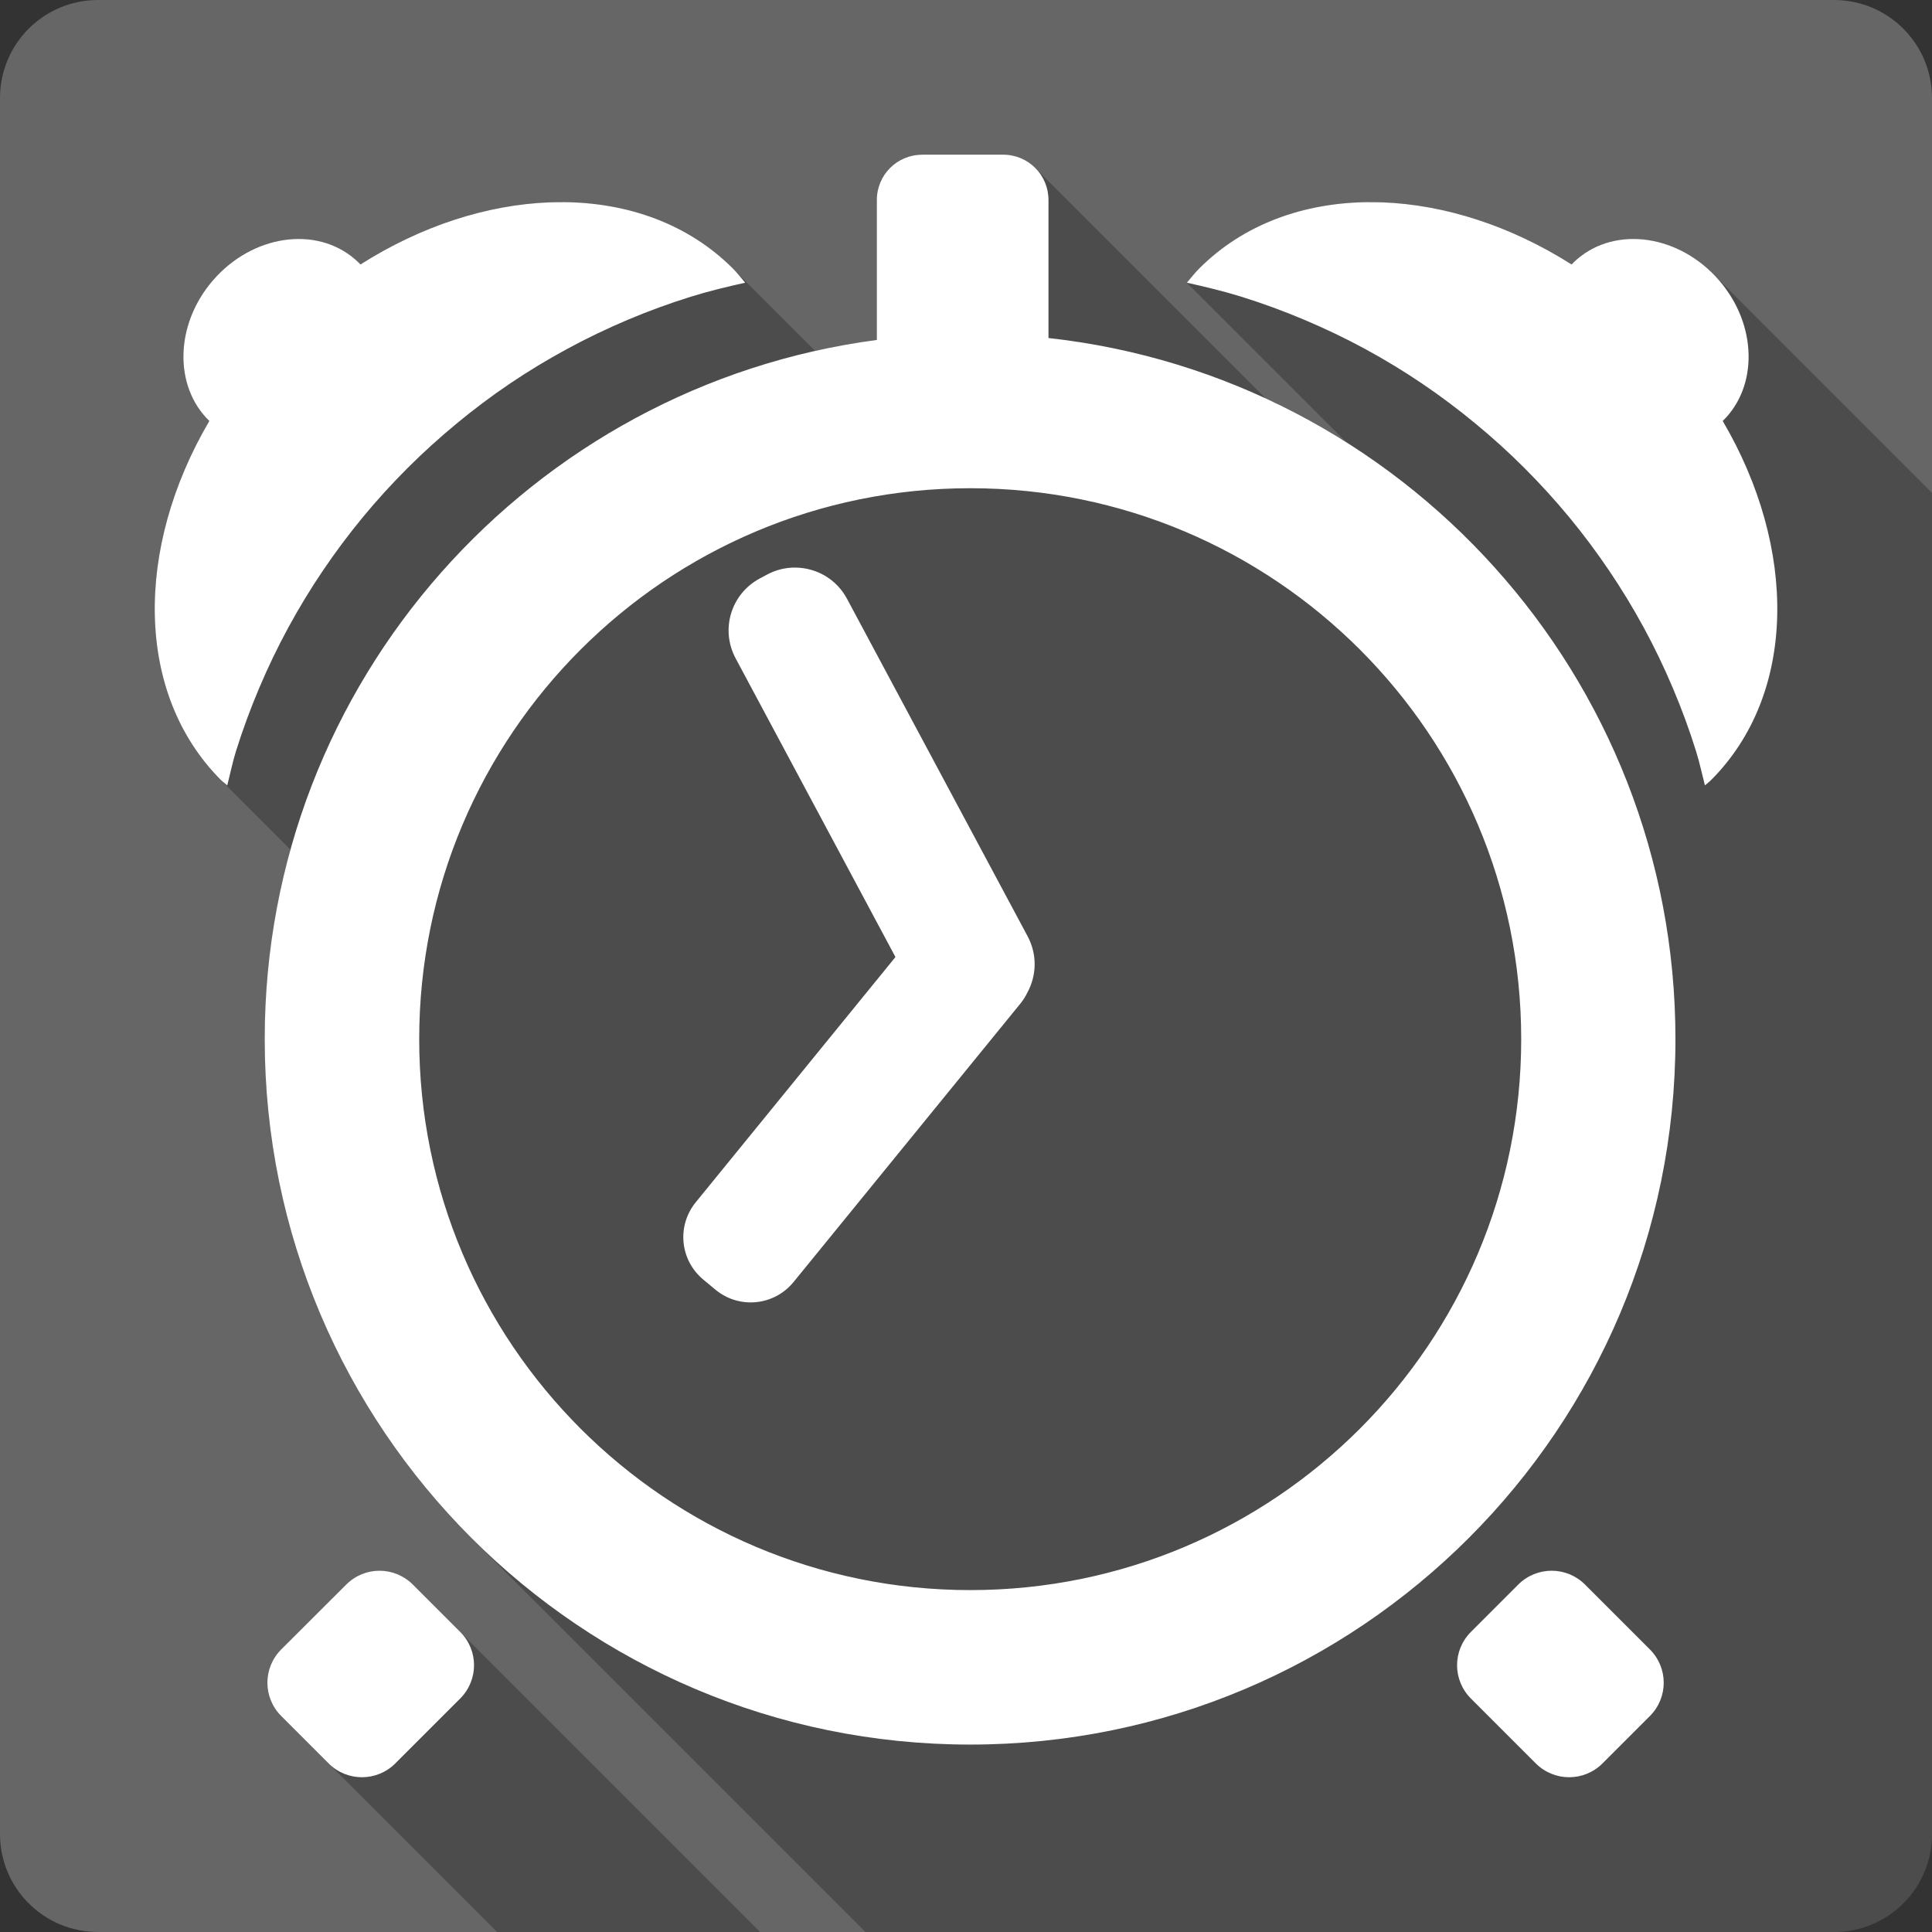 <?xml version="1.0" encoding="UTF-8" standalone="no"?>
<!-- Created with Inkscape (http://www.inkscape.org/) -->

<svg
   xmlns:dc="http://purl.org/dc/elements/1.1/"
   xmlns:cc="http://creativecommons.org/ns#"
   xmlns:rdf="http://www.w3.org/1999/02/22-rdf-syntax-ns#"
   xmlns:svg="http://www.w3.org/2000/svg"
   xmlns="http://www.w3.org/2000/svg"
   xmlns:sodipodi="http://sodipodi.sourceforge.net/DTD/sodipodi-0.dtd"
   xmlns:inkscape="http://www.inkscape.org/namespaces/inkscape"
   id="svg2"
   height="100%"
   width="100%"
   version="1.1"
   viewBox="0 0 512 512"
   inkscape:version="0.91 r13725"
   sodipodi:docname="kalarm.svg">
  <rect x="0" y="0" width="512" height="512" fill="#333333" stroke="none"/>
  <defs
     id="defs32" />
  <sodipodi:namedview
     pagecolor="#ffffff"
     bordercolor="#666666"
     borderopacity="1"
     objecttolerance="10"
     gridtolerance="10"
     guidetolerance="10"
     inkscape:pageopacity="0"
     inkscape:pageshadow="2"
     inkscape:window-width="640"
     inkscape:window-height="480"
     id="namedview30"
     showgrid="false"
     inkscape:zoom="0.5546875"
     inkscape:cx="36.056338"
     inkscape:cy="240.67606"
     inkscape:current-layer="svg2" />
  <g
     id="g3381"
     transform="translate(317.296,-333.521)">
    <path
       d="m -291.296,333.521 c -14.397,0 -26,11.603 -26,26 l 0,460 c 0,14.397 11.603,26 26,26 l 460,0 c 14.397,0 26,-11.603 26,-26 l 0,-460 c 0,-14.397 -11.6,-26 -26,-26 l -460,0"
       id="path9"
       style="fill:#666666"
       inkscape:connector-curvature="0" />
    <path
       d="m -72.896,374.521 c -6.68,10e-4 -12.03,5.35 -12.03,12.029 l 0,23.315 56.53,56.526 -0.01,0 -56.52,-56.52 0,13.74 c -5.53,0.73 -10.98,1.707 -16.34,2.91 l -21.84,-21.84 c -11.76,-11.757 -27.74,-17.47 -45.06,-17.566 l 27.29,27.293 c 0,0.002 -0.01,0.005 -0.02,0.008 l -27.29,-27.291 c -1.15,-0.007 -2.3,-0.008 -3.46,0.035 -16.47,0.616 -33.96,6.191 -50.119,16.457 l -0.328,-0.328 -0.004,-0.004 c -0.364,-0.364 -0.741,-0.721 -1.137,-1.061 l -0.001,-0.004 c -10.399,-8.962 -27.26,-6.43 -37.666,5.643 l 0.005,0.008 c -9.994,11.596 -10.367,27.8 -1.168,37 l 0.237,0.24 c -19.815,33.71 -19.727,72.33 3.107,95.17 l 18.406,18.41 c -4.447,15.97 -6.832,32.81 -6.832,50.2 l 49.56,49.56 c 0.01,0.01 0.01,0.02 0.01,0.03 l -49.579,-49.58 c 0,51.62 20.931,98.36 54.769,132.19 l 104.43,104.43 256.66,0 c 14.4,0 26,-11.6 26,-26 l 0,-355.39 -58.11,-58.11 c -10.47,-10.466 -26.11,-12.284 -35.95,-3.799 -0.52,0.443 -1,0.911 -1.46,1.391 l 40.76,40.758 c 0,0.01 -0.01,0.01 -0.01,0.01 l -40.76,-40.76 c -16.17,-10.266 -33.66,-15.842 -50.12,-16.459 l 0,-0.002 c -1.17,-0.044 -2.31,-0.042 -3.46,-0.035 l -0.01,-0.01 c -17.31,0.096 -33.3,5.808 -45.06,17.566 -1.19,1.194 -2.21,2.505 -3.28,3.783 l 42.35,42.357 c -6.86,-4.34 -14.02,-8.26 -21.45,-11.69 l -61.1,-61.1 c -2.17,-2.173 -5.18,-3.509 -8.52,-3.51 l -21.42,0 z m -143.85,375.27 c -3.197,0 -6.368,1.23 -8.82,3.68 l 92.05,92.05 17.68,0 -92.05,-92.05 c -2.45,-2.45 -5.66,-3.68 -8.85,-3.68 l -0.01,0 z m -8.82,3.68 -17.209,17.17 -0.001,0 c -4.903,4.9 -4.903,12.77 0,17.67 l 57.21,57.21 52.05,0 -61.85,-61.85 -30.2,-30.2 z"
       id="path59"
       style="opacity:0.25;fill-rule:evenodd"
       inkscape:connector-curvature="0" />
    <path
       d="m -72.896,374.521 c -6.68,0 -12.03,5.35 -12.03,12.03 l 0,23.314 0,13.745 c -91.54,12.1 -162.22,90.44 -162.22,185.28 0,103.23 83.73,186.96 186.96,186.96 103.23,0 186.9,-83.73 186.9,-186.96 0,-96.22 -72.67,-175.47 -166.15,-185.79 l 0,-36.559 c 0,-6.68 -5.35,-12.03 -12.03,-12.03 l -21.422,0 m -95.29,12.603 c -1.154,-0.007 -2.298,-0.008 -3.464,0.035 -16.464,0.616 -33.957,6.192 -50.12,16.459 -0.465,-0.481 -0.949,-0.949 -1.464,-1.392 -10.399,-8.962 -27.26,-6.432 -37.666,5.641 -10.08,11.695 -10.372,28.08 -0.928,37.23 -19.818,33.713 -19.729,72.34 3.106,95.18 0.51,0.51 1.117,0.904 1.642,1.392 0.765,-2.982 1.377,-6.04 2.284,-8.962 1.786,-5.743 3.856,-11.33 6.177,-16.823 2.321,-5.485 4.887,-10.833 7.712,-16.03 2.824,-5.196 5.879,-10.224 9.176,-15.1 3.296,-4.877 6.83,-9.609 10.568,-14.14 3.739,-4.529 7.704,-8.883 11.858,-13.03 4.149,-4.148 8.502,-8.08 13.03,-11.825 4.53,-3.737 9.223,-7.273 14.1,-10.568 4.879,-3.296 9.939,-6.352 15.15,-9.175 5.198,-2.823 10.545,-5.392 16.03,-7.712 5.486,-2.32 11.144,-4.391 16.89,-6.176 4.676,-1.454 9.453,-2.596 14.28,-3.677 -1.07,-1.278 -2.09,-2.59 -3.284,-3.784 -11.76,-11.757 -27.75,-17.47 -45.06,-17.566 m 213.75,0 c -17.311,0.096 -33.3,5.808 -45.06,17.566 -1.194,1.194 -2.214,2.506 -3.284,3.784 4.829,1.082 9.641,2.222 14.317,3.677 5.743,1.786 11.365,3.856 16.856,6.176 5.486,2.32 10.869,4.889 16.07,7.712 5.198,2.823 10.223,5.88 15.1,9.175 4.879,3.296 9.572,6.831 14.1,10.568 4.53,3.737 8.881,7.668 13.03,11.825 4.149,4.148 8.114,8.502 11.858,13.03 3.739,4.529 7.271,9.26 10.568,14.14 3.296,4.877 6.352,9.906 9.176,15.1 2.824,5.196 5.391,10.545 7.712,16.03 2.321,5.485 4.389,11.07 6.176,16.823 0.909,2.922 1.556,5.979 2.321,8.962 0.527,-0.488 1.097,-0.882 1.607,-1.392 22.836,-22.836 22.925,-61.47 3.106,-95.18 9.445,-9.159 9.151,-25.541 -0.928,-37.23 -10.404,-12.07 -27.27,-14.602 -37.666,-5.641 -0.515,0.444 -1,0.911 -1.464,1.392 -16.17,-10.266 -33.662,-15.842 -50.12,-16.459 -1.166,-0.044 -2.31,-0.042 -3.464,-0.035 m -105.75,75.79 c 80.64,0 145.99,65.34 145.99,145.99 0,80.64 -65.34,146.02 -145.99,146.02 -80.64,0 -146.05,-65.38 -146.05,-146.02 0,-80.64 65.41,-145.99 146.05,-145.99 m -46.41,21.03 c -2.521,-0.01 -5.082,0.575 -7.462,1.857 l -1.929,1.035 c -7.635,4.097 -10.481,13.535 -6.39,21.17 l 42.35,79.15 -52.91,64.976 c -5.132,6.296 -4.19,15.468 2.107,20.6 l 3.177,2.642 c 6.296,5.132 15.504,4.19 20.635,-2.107 l 60.09,-73.76 c 0.753,-0.924 1.362,-1.9 1.857,-2.927 2.457,-4.478 2.672,-10.06 0.072,-14.924 l -47.875,-89.46 c -2.813,-5.251 -8.165,-8.224 -13.71,-8.247 m -110.18,265.84 c -3.198,0 -6.367,1.226 -8.819,3.677 l -17.209,17.17 c -4.903,4.903 -4.903,12.771 0,17.673 l 12.531,12.531 c 4.903,4.903 12.806,4.903 17.708,0 l 17.17,-17.17 c 4.903,-4.903 4.903,-12.771 0,-17.673 l -12.531,-12.531 c -2.45,-2.45 -5.656,-3.677 -8.854,-3.677 m 310.64,0 c -3.199,0 -6.404,1.226 -8.854,3.677 l -12.531,12.531 c -4.903,4.903 -4.903,12.771 0,17.673 l 17.17,17.17 c 4.903,4.903 12.806,4.903 17.708,0 l 12.531,-12.531 c 4.903,-4.903 4.903,-12.771 0,-17.673 l -17.17,-17.17 c -2.45,-2.45 -5.656,-3.677 -8.854,-3.677"
       id="path261"
       style="fill:#ffffff;fill-rule:evenodd"
       inkscape:connector-curvature="0" />
  </g>
</svg>
